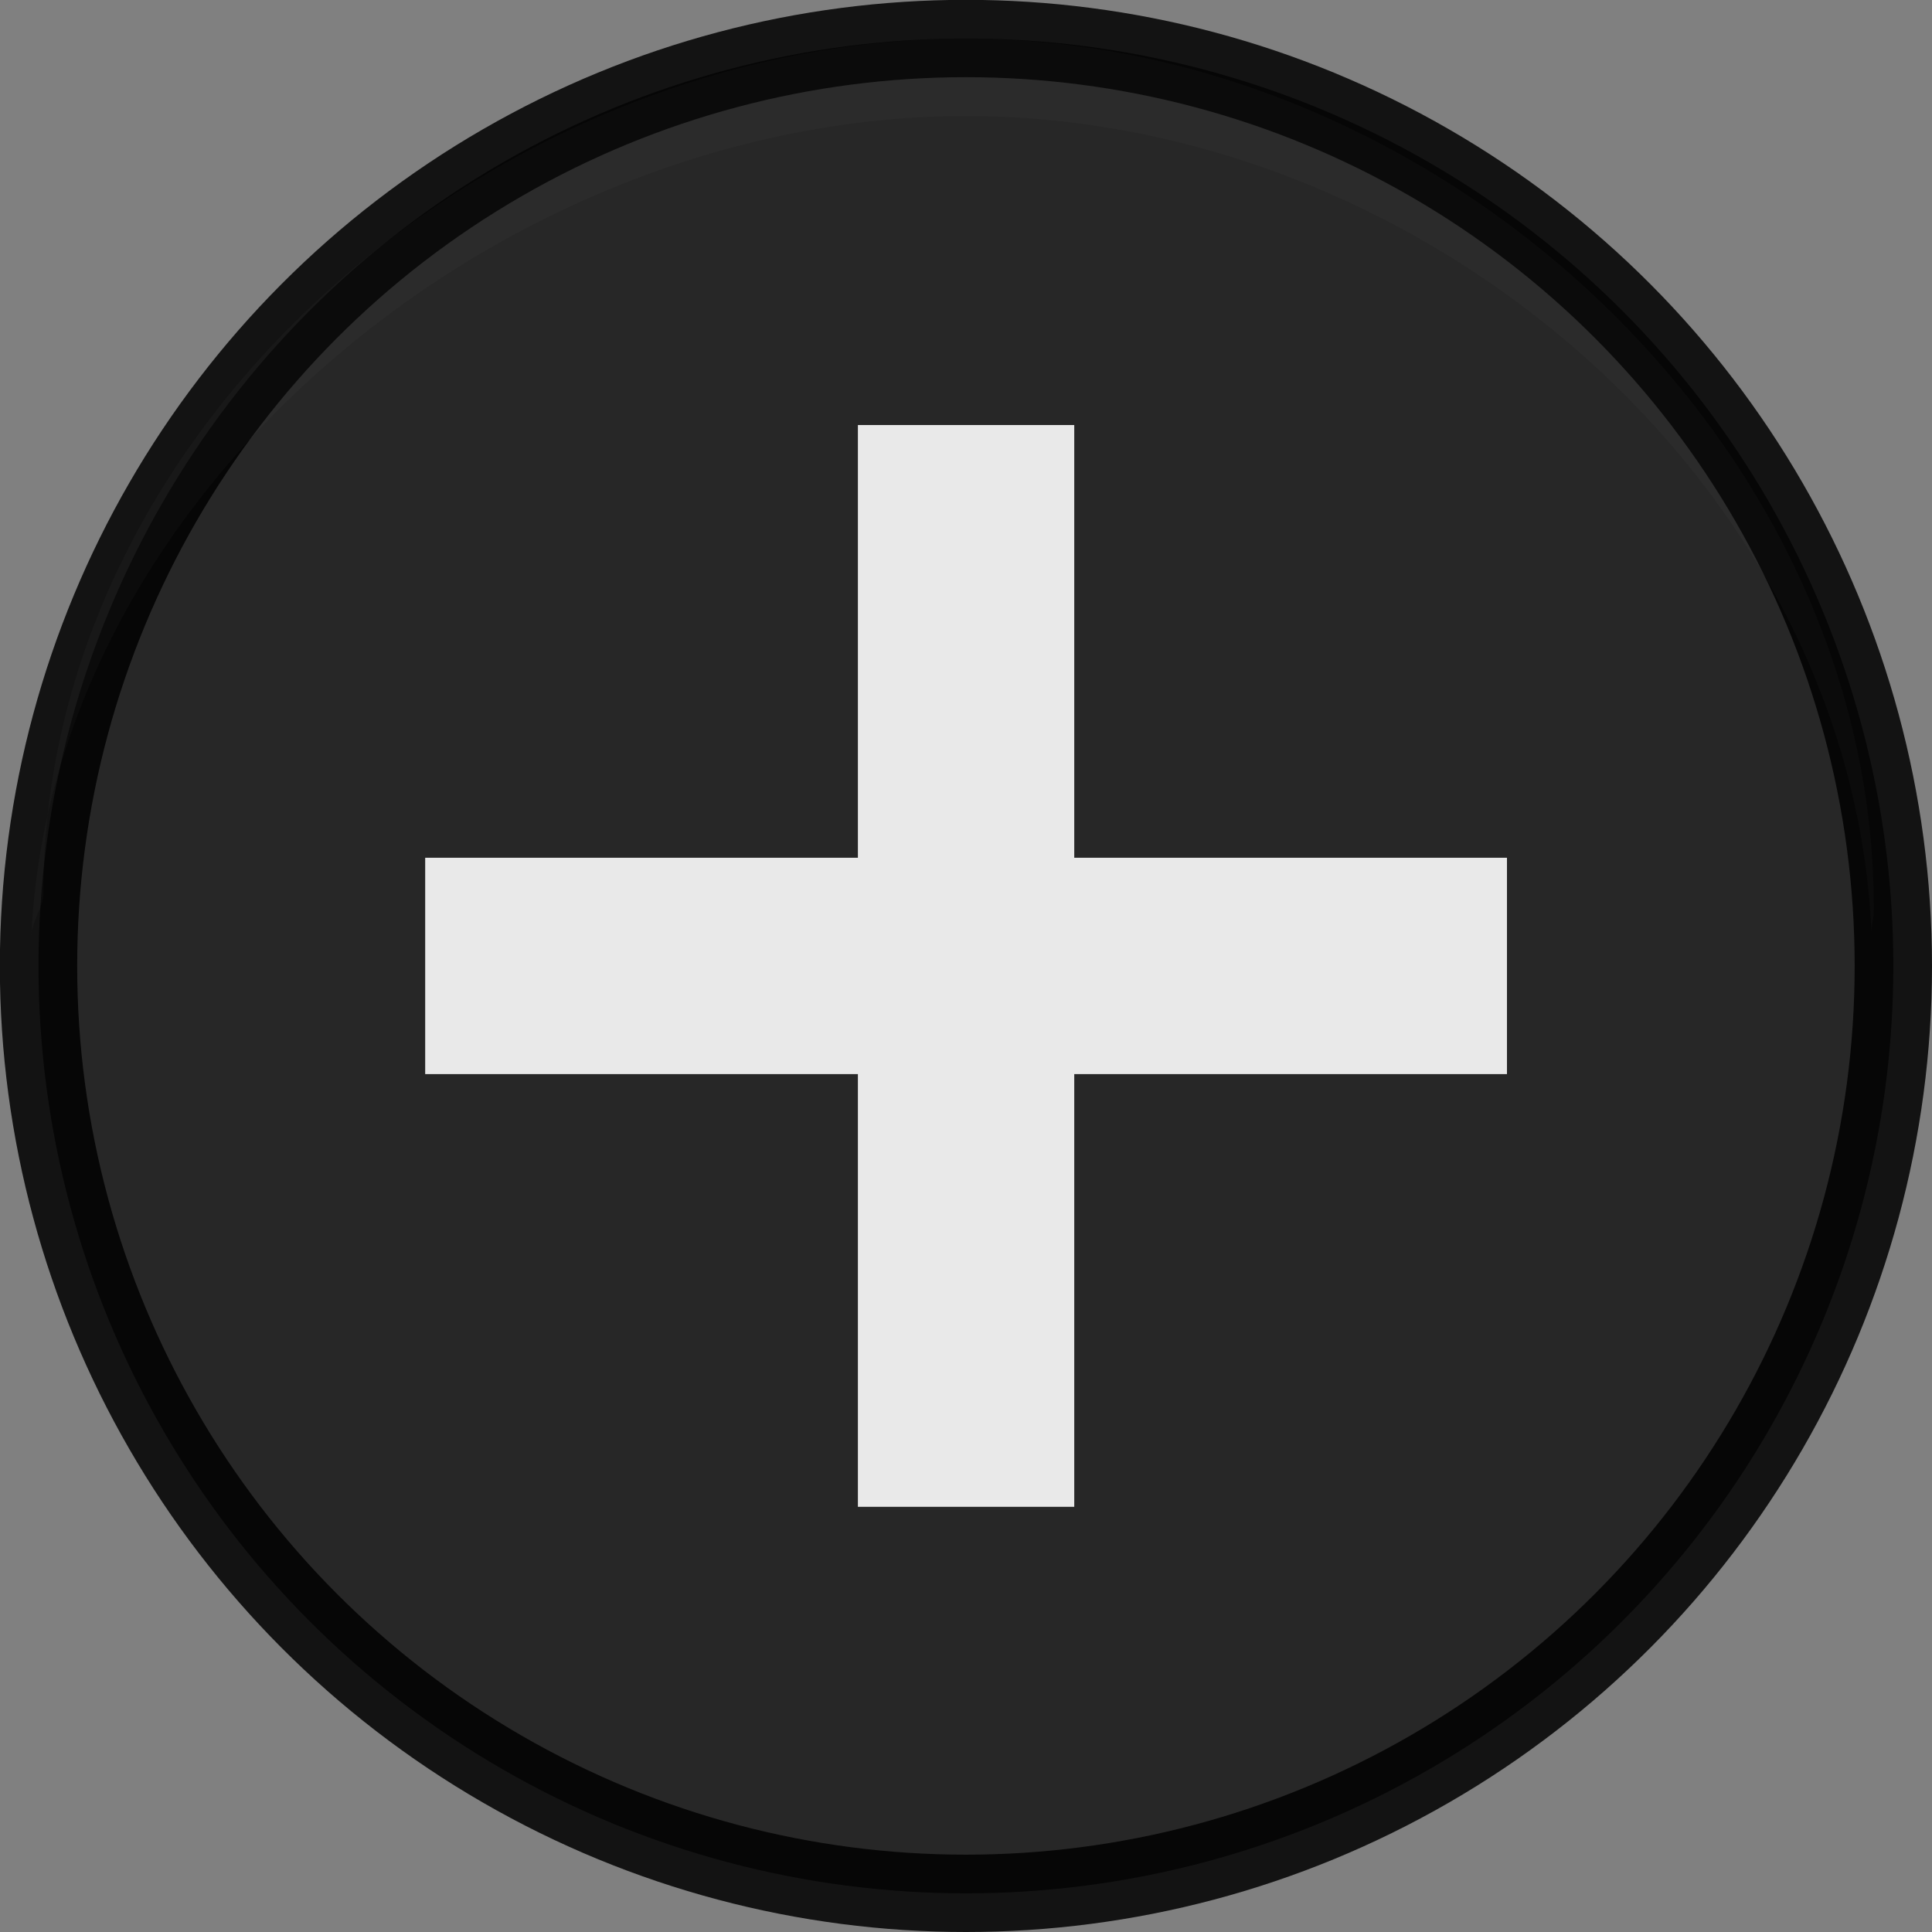 <?xml version="1.0" encoding="UTF-8" standalone="no"?>
<!-- Generator: Adobe Illustrator 13.0.2, SVG Export Plug-In . SVG Version: 6.00 Build 14948)  -->

<svg
   xmlns:dc="http://purl.org/dc/elements/1.1/"
   xmlns:cc="http://creativecommons.org/ns#"
   xmlns:rdf="http://www.w3.org/1999/02/22-rdf-syntax-ns#"
   xmlns:svg="http://www.w3.org/2000/svg"
   xmlns="http://www.w3.org/2000/svg"
   xmlns:xlink="http://www.w3.org/1999/xlink"
   xmlns:sodipodi="http://sodipodi.sourceforge.net/DTD/sodipodi-0.dtd"
   xmlns:inkscape="http://www.inkscape.org/namespaces/inkscape"
   version="1.0"
   id="Foreground"
   x="0px"
   y="0px"
   width="18"
   height="18"
   viewBox="0 0 13.091 13.091"
   enable-background="new 0 0 16 16"
   xml:space="preserve"
   sodipodi:version="0.32"
   inkscape:version="0.91 r13725"
   sodipodi:docname="more-results.svg"
   inkscape:output_extension="org.inkscape.output.svg.inkscape"><rect x="0" y="0" width="13.091" height="13.091" fill="#808080" stroke="none"/><defs
     id="defs2397"><linearGradient
       inkscape:collect="always"
       id="linearGradient4161"><stop
         style="stop-color:#ffffff;stop-opacity:0.221"
         offset="0"
         id="stop4163" /><stop
         style="stop-color:#ffffff;stop-opacity:0"
         offset="1"
         id="stop4165" /></linearGradient><linearGradient
       id="linearGradient3845"><stop
         id="stop3847"
         offset="0"
         style="stop-color:#000000;stop-opacity:0.18;" /><stop
         id="stop3849"
         offset="1"
         style="stop-color:#000000;stop-opacity:0.431;" /></linearGradient><linearGradient
       id="linearGradient3837"><stop
         id="stop3839"
         offset="0"
         style="stop-color:#ffffff;stop-opacity:1;" /><stop
         style="stop-color:#ffffff;stop-opacity:0;"
         offset="0.083"
         id="stop3781" /><stop
         id="stop3783"
         offset="0.909"
         style="stop-color:#0b0b0b;stop-opacity:0;" /><stop
         id="stop3841"
         offset="1"
         style="stop-color:#000000;stop-opacity:0.027;" /></linearGradient><linearGradient
       inkscape:collect="always"
       xlink:href="#linearGradient4161"
       id="linearGradient4167"
       x1="8.727"
       y1="1.455"
       x2="8.727"
       y2="17.682"
       gradientUnits="userSpaceOnUse"
       gradientTransform="translate(0,-5.818)" /></defs><sodipodi:namedview
     inkscape:window-height="1044"
     inkscape:window-width="1920"
     inkscape:pageshadow="2"
     inkscape:pageopacity="0"
     guidetolerance="10.0"
     gridtolerance="10.0"
     objecttolerance="10.0"
     borderopacity="1.0"
     bordercolor="#666666"
     pagecolor="#3e3e3e"
     id="base"
     showgrid="true"
     inkscape:zoom="16"
     inkscape:cx="-20.53125"
     inkscape:cy="12.775161"
     inkscape:window-x="1920"
     inkscape:window-y="0"
     inkscape:current-layer="Foreground"
     showguides="true"
     inkscape:guide-bbox="true"
     borderlayer="true"
     inkscape:showpageshadow="false"
     inkscape:window-maximized="1"
     fit-margin-top="0"
     fit-margin-left="0"
     fit-margin-right="0"
     fit-margin-bottom="0"
     inkscape:snap-bbox="true"
     inkscape:bbox-paths="true"
     inkscape:bbox-nodes="true"
     inkscape:snap-bbox-edge-midpoints="true"><inkscape:grid
       type="xygrid"
       id="grid11246"
       empspacing="5"
       visible="true"
       enabled="true"
       snapvisiblegridlinesonly="true"
       originx="-3.636"
       originy="-2.909" /></sodipodi:namedview><g
     id="g3175-4"
     transform="translate(1.844,-5.176)"
     style="opacity:0.8"><g
       id="g3172-6" /></g><circle
     style="opacity:0.22;fill:none;fill-opacity:1;stroke:url(#linearGradient4167);stroke-width:0.669;stroke-linejoin:round;stroke-miterlimit:4;stroke-dasharray:none;stroke-dashoffset:0;stroke-opacity:1"
     id="path3003-4"
     cx="9.455"
     cy="3.636"
     r="0" /><circle
     style="opacity:1;fill:#000000;fill-opacity:0.694;stroke:#000000;stroke-width:0.524;stroke-linejoin:round;stroke-miterlimit:4;stroke-dasharray:none;stroke-dashoffset:0;stroke-opacity:0.85"
     id="path3003"
     cx="6.545"
     cy="6.545"
     r="6.284" /><path
     style="opacity:0.02;fill:#ffffff;fill-opacity:1;stroke:#f70505;stroke-width:0;stroke-linejoin:round;stroke-miterlimit:4;stroke-dasharray:none;stroke-dashoffset:0;stroke-opacity:1"
     d="m 6.545,0.262 c -3.181,0 -6.251,2.612 -6.251,5.793 0,0.088 -0.086,0.207 -0.082,0.295 0.138,-3.059 3.24,-5.564 6.333,-5.564 3.093,0 5.999,2.472 6.136,5.531 0.004,-0.087 0.016,-0.075 0.016,-0.164 0,-3.181 -2.972,-5.891 -6.153,-5.891 z"
     id="path3808-0"
     inkscape:connector-curvature="0"
     sodipodi:nodetypes="sscscss" /><path
     inkscape:connector-curvature="0"
     d="m 7.279,2.88 -1.466,0 0,2.932 -2.932,0 0,1.466 2.932,0 0,2.932 1.466,0 0,-2.932 2.932,0 0,-1.466 -2.932,0 z"
     id="path4142"
     style="fill:#ffffff;fill-opacity:0.898" /></svg>